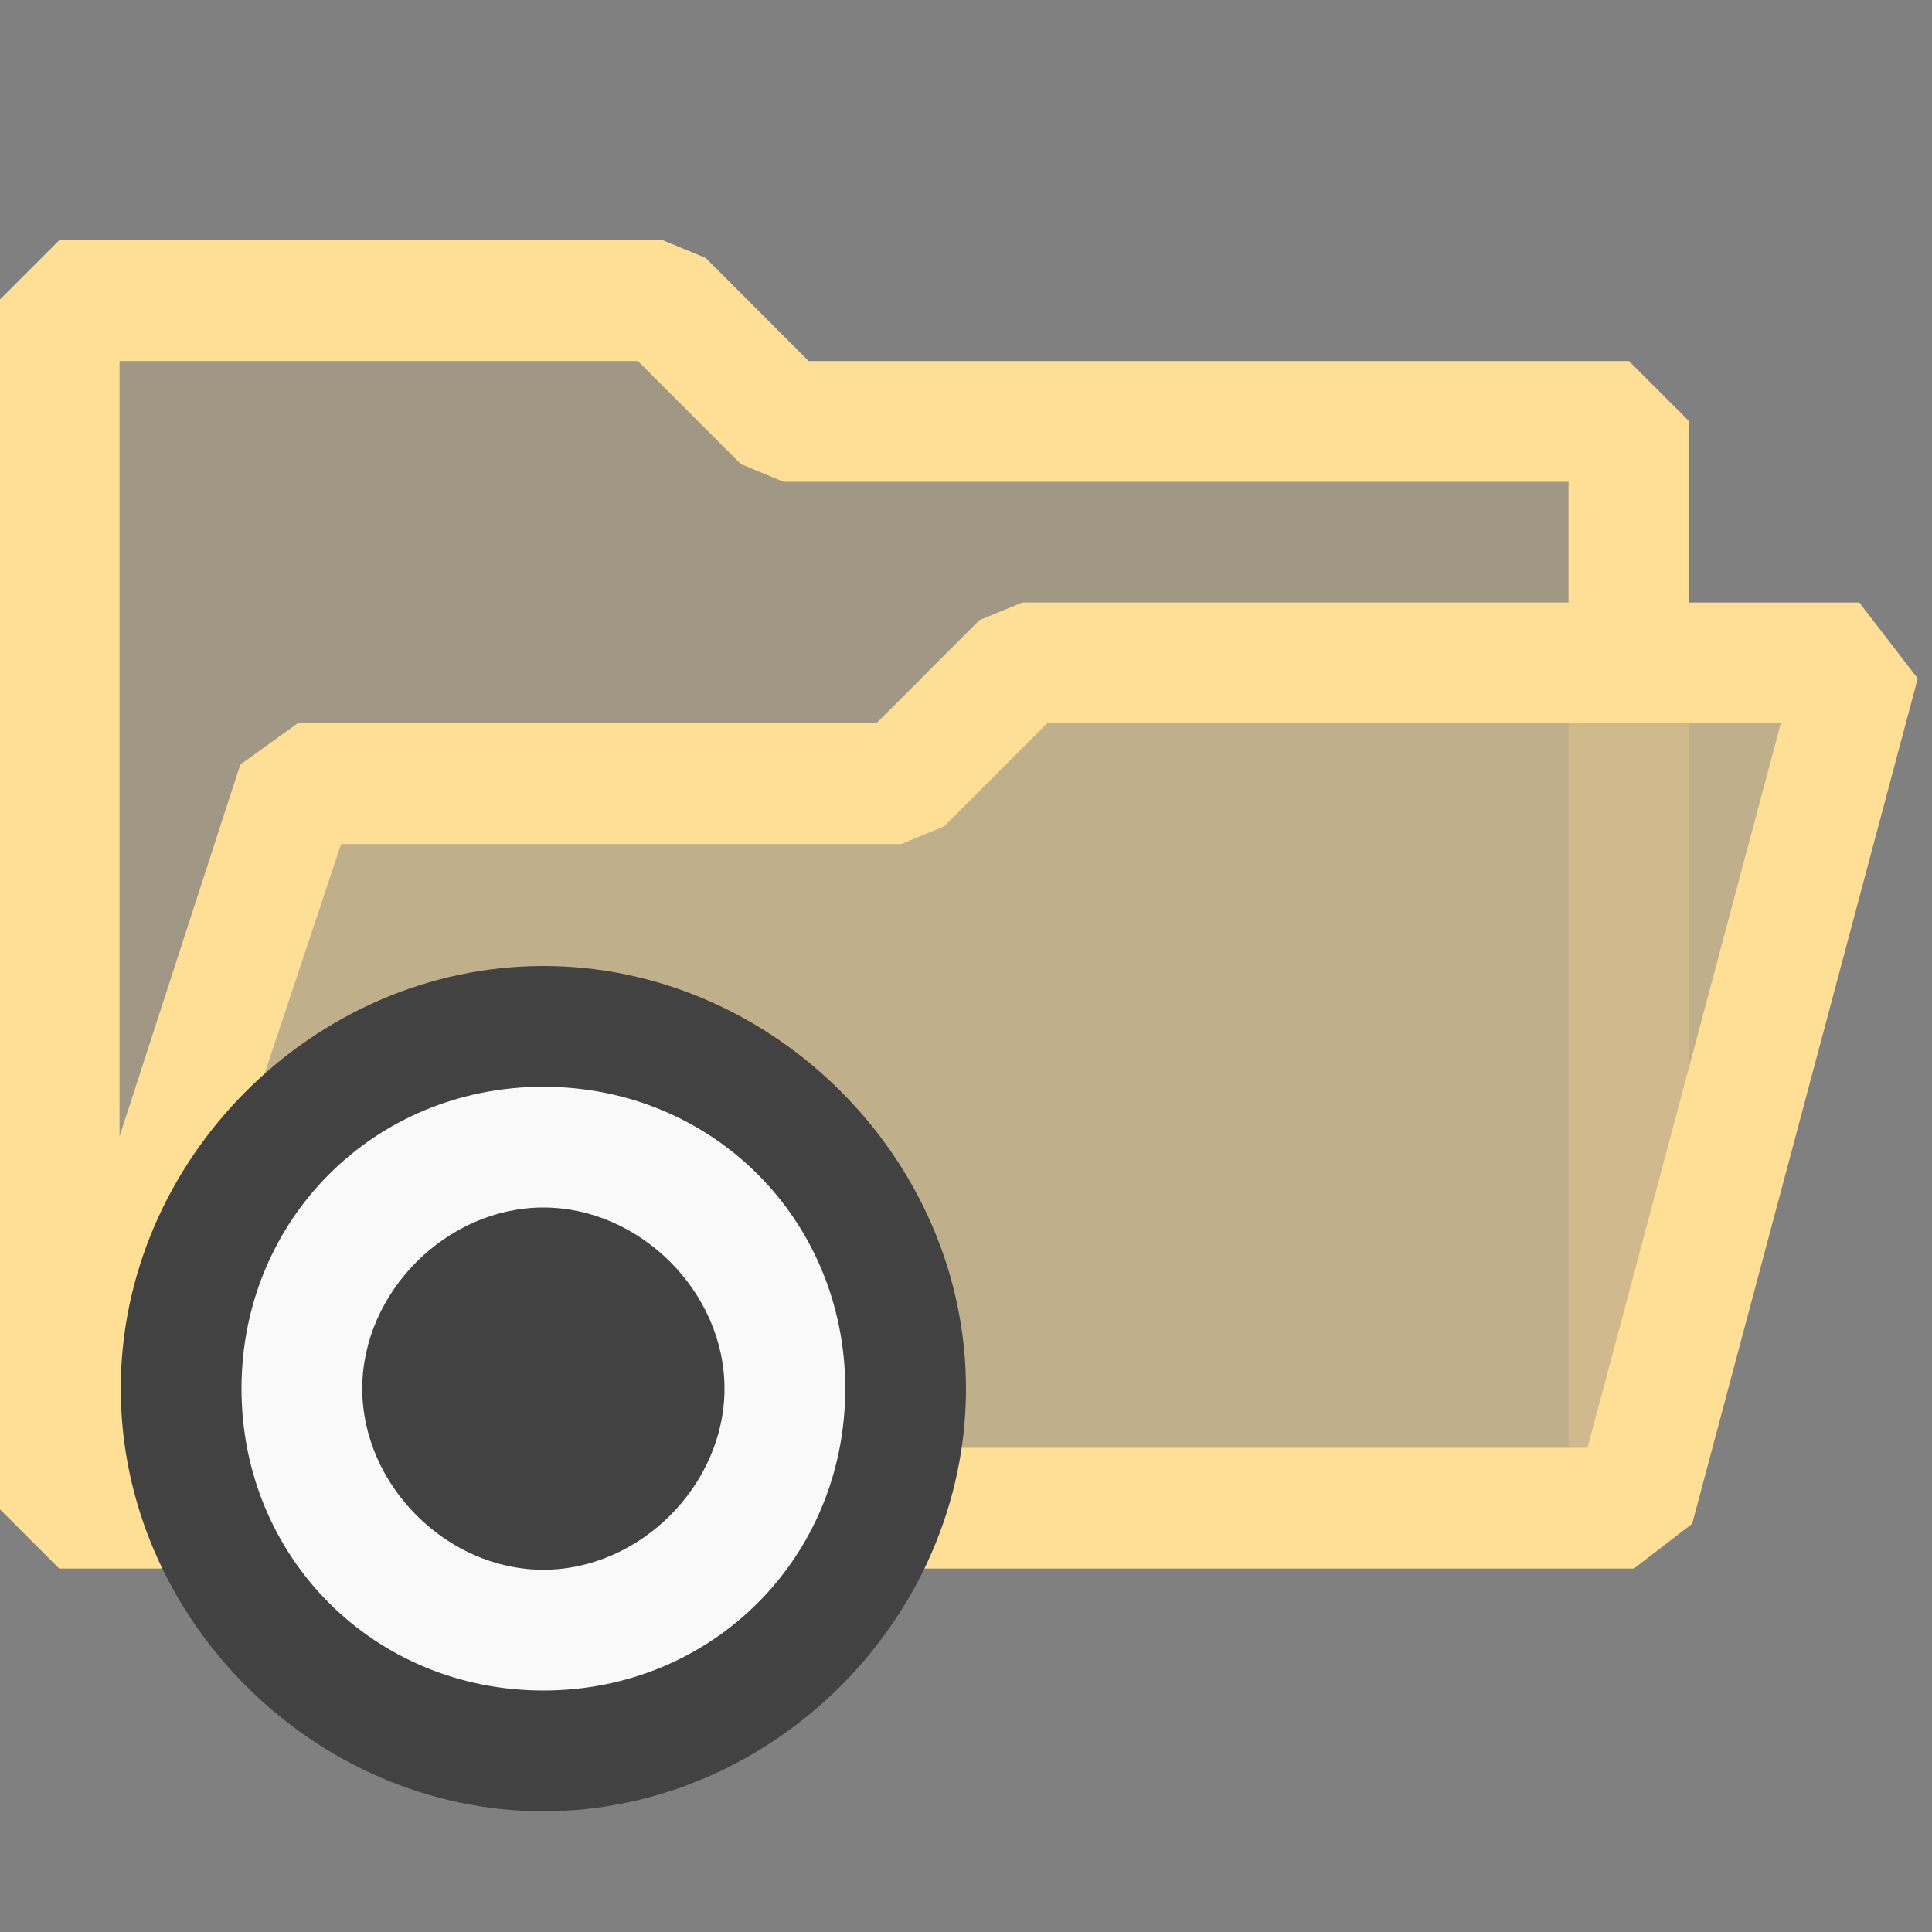 <?xml version="1.0" encoding="UTF-8" standalone="no"?>
<svg
   version="1.1"
   x="0px"
   y="0px"
   viewBox="0 0 16 16"
   style="enable-background:new 0 0 16 16;"
   xml:space="preserve"
   id="svg3"
   sodipodi:docname="SpecialFolderOpen_16x.svg"
   inkscape:version="1.3.2 (091e20e, 2023-11-25, custom)"
   xmlns:inkscape="http://www.inkscape.org/namespaces/inkscape"
   xmlns:sodipodi="http://sodipodi.sourceforge.net/DTD/sodipodi-0.dtd"
   xmlns="http://www.w3.org/2000/svg"
   xmlns:svg="http://www.w3.org/2000/svg"><rect x="0" y="0" width="16" height="16" fill="#808080" stroke="none"/><defs
   id="defs3"><style
     id="style1">.canvas{fill: none; opacity: 0;}.light-yellow-10{fill: #996f00; opacity: 0.1;}.light-yellow{fill: #996f00; opacity: 1;}</style><style
     id="style1-9">.canvas{fill: none; opacity: 0;}.light-yellow-10{fill: #996f00; opacity: 0.1;}.light-yellow-25{fill: #996f00; opacity: 0.25;}.light-yellow{fill: #996f00; opacity: 1;}</style><style
     id="style1-6">.canvas{fill: none; opacity: 0;}.light-yellow-10{fill: #996f00; opacity: 0.1;}.light-yellow-25{fill: #996f00; opacity: 0.25;}.light-yellow{fill: #996f00; opacity: 1;}</style><style
     id="style1-0">.canvas{fill: none; opacity: 0;}.light-yellow-10{fill: #996f00; opacity: 0.1;}.light-yellow{fill: #996f00; opacity: 1;}</style></defs><sodipodi:namedview
   id="namedview3"
   pagecolor="#ffffff"
   bordercolor="#000000"
   borderopacity="0.25"
   inkscape:showpageshadow="2"
   inkscape:pageopacity="0.0"
   inkscape:pagecheckerboard="0"
   inkscape:deskcolor="#d1d1d1"
   inkscape:zoom="48.5625"
   inkscape:cx="7.989704"
   inkscape:cy="7.989704"
   inkscape:window-width="1450"
   inkscape:window-height="1020"
   inkscape:window-x="560"
   inkscape:window-y="54"
   inkscape:window-maximized="0"
   inkscape:current-layer="svg3" />



<g
   id="g2"
   transform="translate(-0.01,-0.01)"><g
     id="canvas"
     style="opacity:0;fill:none"><path
       d="M 16,16 H 0 V 0 h 16 z"
       style="opacity:0;fill:none"
       id="path1-7" /></g><g
     id="level-1"
     style="fill:#ffdf96;fill-opacity:1"><path
       d="m 13.5,3.5 v 2 h -5 l -1,1 h -5 l -2,6 v -10 h 5 l 1,1 z"
       style="opacity:0.25;fill:#ffdf96;fill-opacity:1"
       id="path2-9" /><path
       d="m 8.5,5.5 h 7 l -2,7 h -13 l 2,-6 h 5 z"
       style="opacity:0.5;fill:#ffdf96;fill-opacity:1"
       id="path3-4" /><path
       d="M 15.408,5 H 14 V 3.5 L 13.5,3 H 6.707 L 5.854,2.146 5.5,2 h -5 L 0,2.5 v 10 L 0.5,13 h 13.041 l 0.483,-0.371 1.868,-7 z M 1,3 H 5.293 L 6.146,3.854 6.5,4 H 13 V 5 H 8.475 L 8.121,5.146 7.268,6 H 2.475 L 2,6.342 1,9.421 Z m 12.157,9 H 1.168 L 2.835,7 h 4.64 L 7.828,6.854 8.682,6 h 6.076 z"
       style="opacity:1;fill:#ffdf96;fill-opacity:1"
       id="path4-3" /><path
       d="M 14,12.5 H 13 V 6 h 1 z"
       style="opacity:0.25;fill:#ffdf96;fill-opacity:1"
       id="path5-9" /></g></g><g
   id="icon_x5F_bg"
   style="enable-background:new 0 0 16 16">
	
	<ellipse
   style="enable-background:new 0 0 16 16;fill:#f9f9f9;stroke-width:8.666"
   id="path4"
   cx="4.52"
   cy="11.49"
   rx="2.852"
   ry="2.801" /><path
   style="fill:#424242;"
   d="M4.5,8C2.6,8,1,9.6,1,11.5C1,13.4,2.6,15,4.5,15S8,13.4,8,11.5C8,9.6,6.4,8,4.5,8z M7,11.5   C7,12.9,5.9,14,4.5,14S2,12.9,2,11.5S3.1,9,4.5,9S7,10.1,7,11.5z M6,11.5C6,12.3,5.3,13,4.5,13S3,12.3,3,11.5S3.7,10,4.5,10   S6,10.7,6,11.5z"
   id="path3" />
</g></svg>
